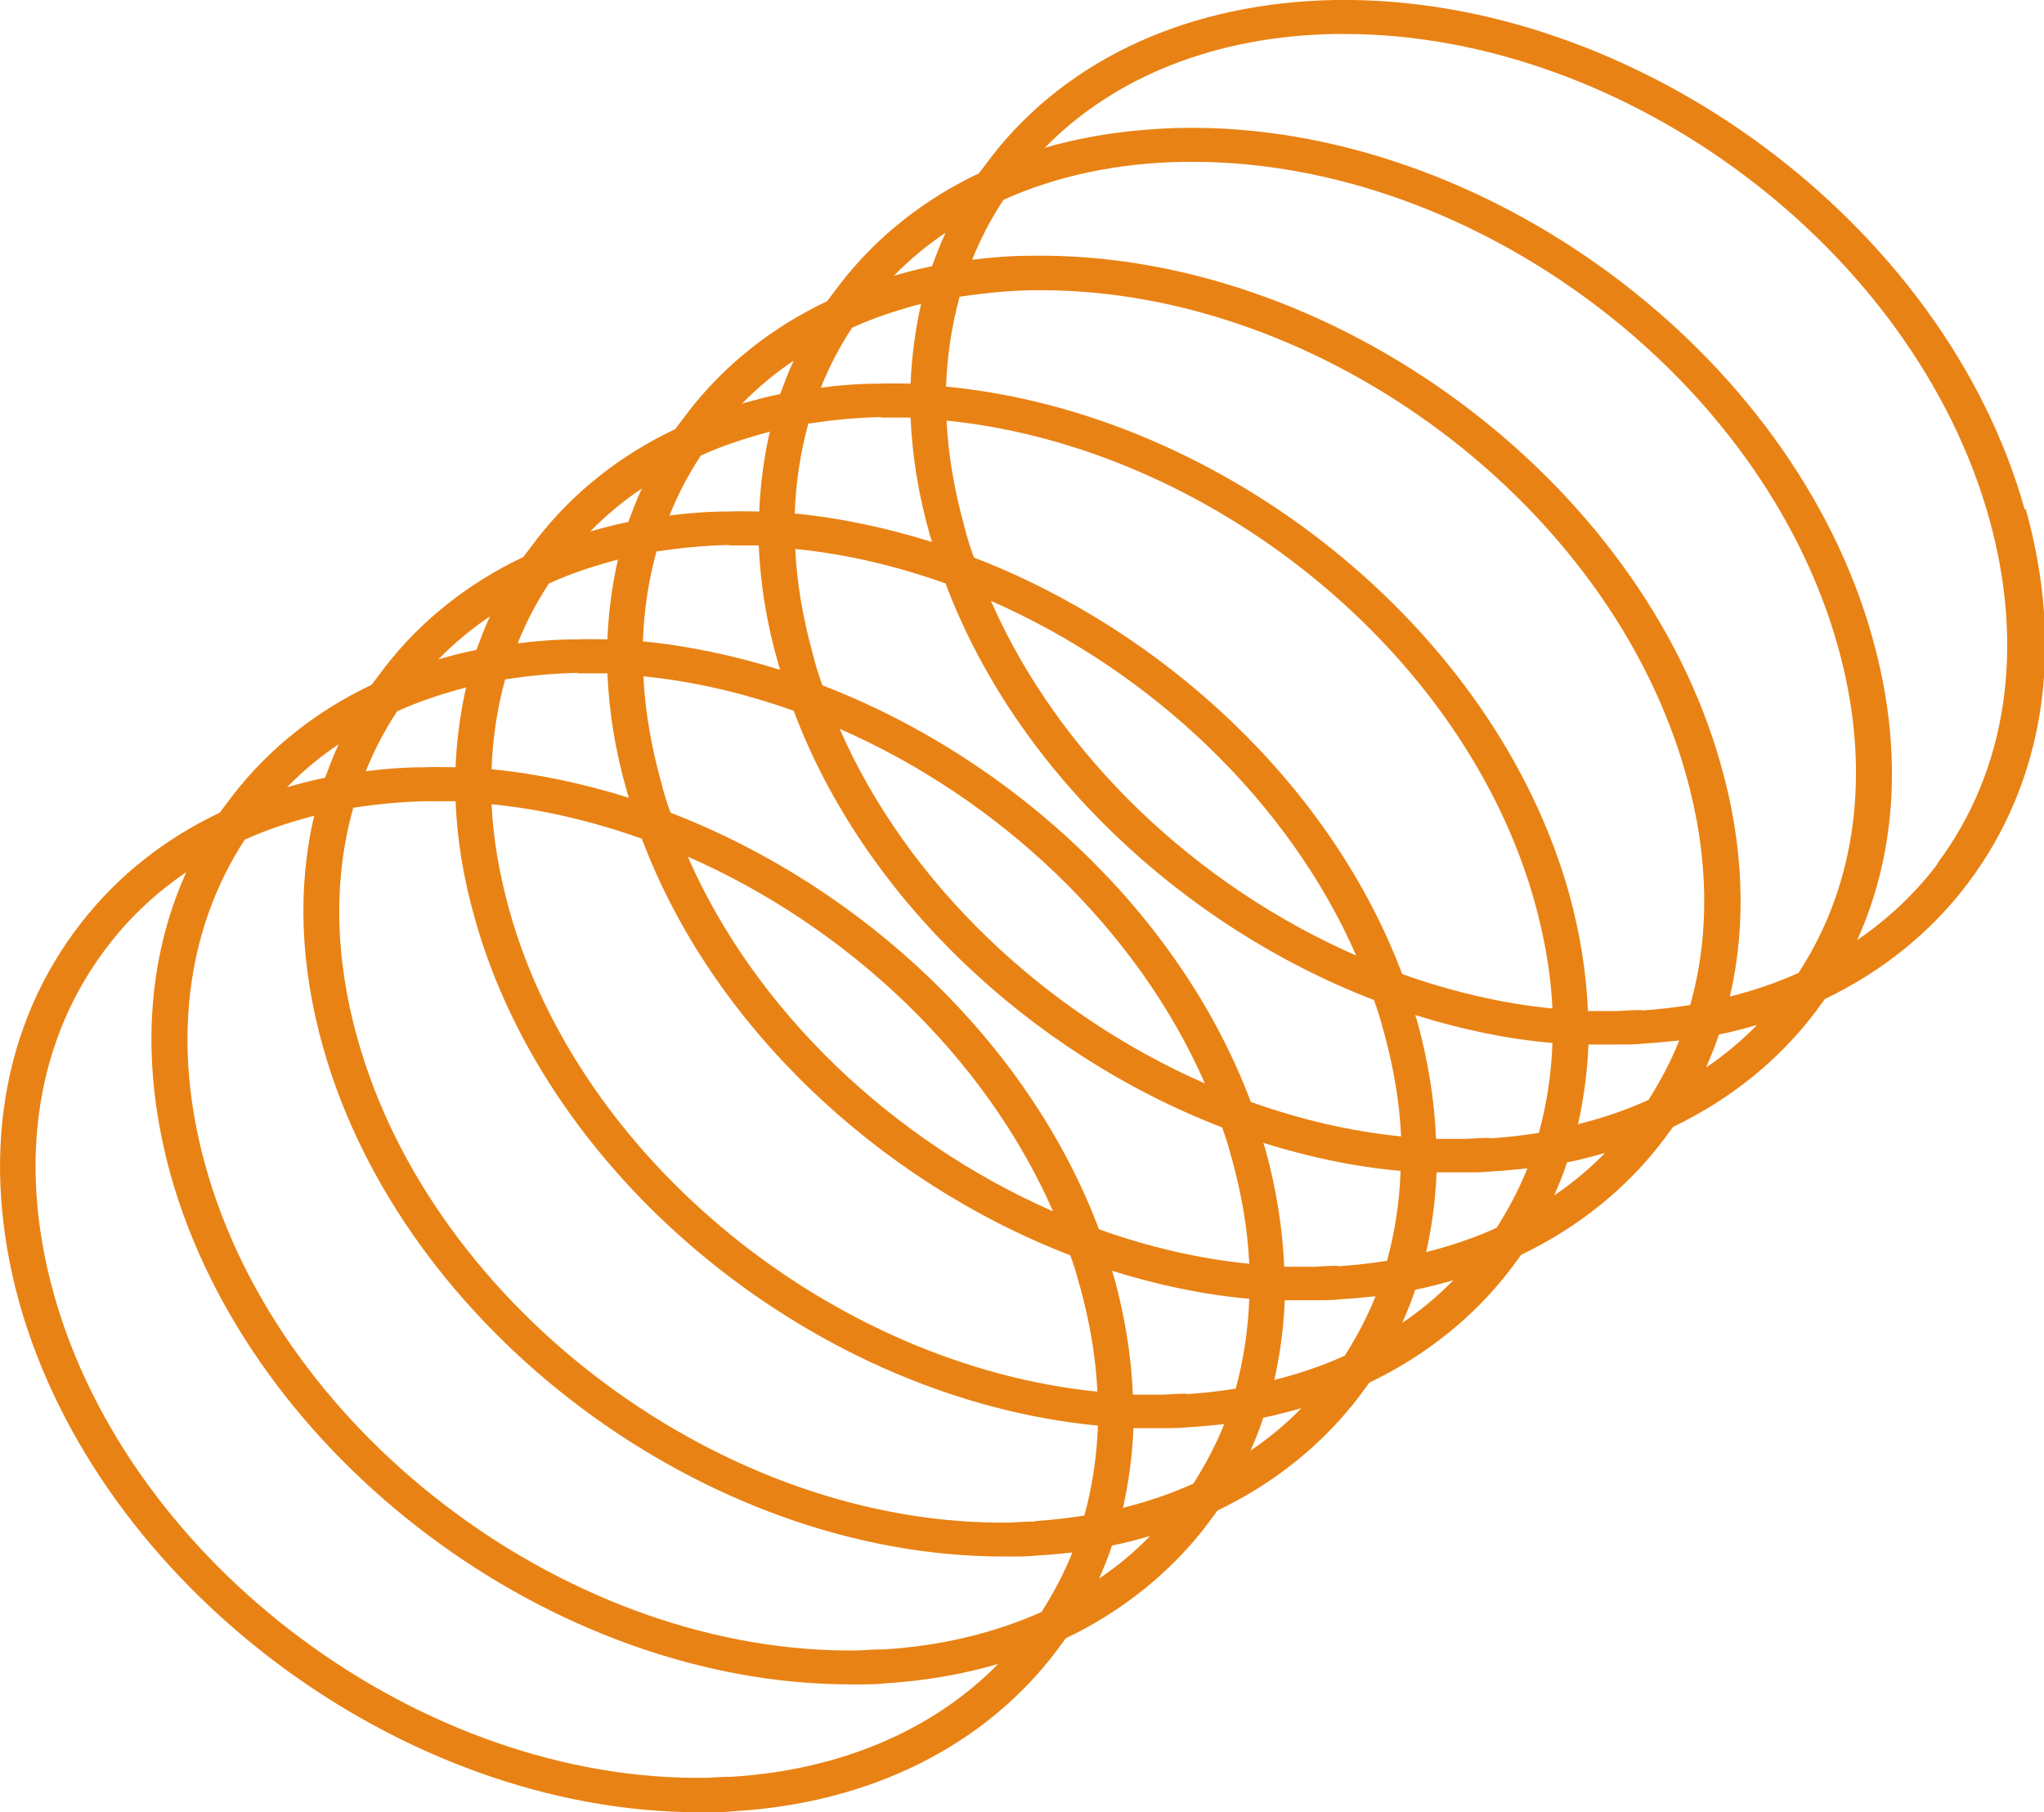 <svg width="282" height="250" viewBox="0 0 282 250" fill="none" xmlns="http://www.w3.org/2000/svg">
<g clip-path="url(#clip0_249_736)">
<path d="M279.336 70.286C268.321 30.87 225.701 -0.621 184.233 -0.001C164.362 0.344 147.516 7.924 136.933 21.43C136.285 22.257 135.709 23.084 135.061 23.91C127.501 27.494 121.022 32.593 115.982 39.07C115.334 39.897 114.758 40.724 114.111 41.551C106.551 45.134 100.072 50.233 95.032 56.711C94.384 57.538 93.808 58.365 93.16 59.192C85.601 62.775 79.121 67.874 74.082 74.352C73.434 75.178 72.858 76.005 72.21 76.832C64.651 80.415 58.171 85.515 53.132 91.992C52.484 92.819 51.908 93.646 51.26 94.473C43.7 98.056 37.221 103.155 32.181 109.633C31.534 110.46 30.958 111.286 30.31 112.113C22.75 115.697 16.271 120.796 11.231 127.273C0.216 141.331 -2.808 159.936 2.664 179.713C13.607 218.715 55.435 249.999 96.472 249.999C137.509 249.999 97.336 249.999 97.768 249.999C98.92 249.999 100.072 249.999 101.224 249.861C120.086 248.759 135.925 240.834 145.86 227.604C146.22 227.053 146.652 226.57 147.012 226.019C154.931 222.229 161.698 216.785 166.81 209.963C167.17 209.412 167.602 208.93 167.962 208.379C175.881 204.589 182.649 199.145 187.76 192.323C188.12 191.772 188.552 191.289 188.912 190.738C196.831 186.948 203.599 181.504 208.71 174.682C209.07 174.131 209.502 173.649 209.862 173.097C217.782 169.307 224.549 163.864 229.661 157.042C230.021 156.49 230.453 156.008 230.813 155.457C238.732 151.667 245.499 146.223 250.611 139.401C250.971 138.85 251.403 138.367 251.763 137.816C259.682 134.026 266.45 128.582 271.561 121.761C282.072 107.772 284.88 89.511 279.48 70.217L279.336 70.286ZM248.235 134.164C245.211 135.542 241.972 136.645 238.66 137.472C240.964 127.618 240.604 116.73 237.436 105.567C226.421 66.151 183.801 34.66 142.332 35.28C139.524 35.28 136.789 35.487 134.125 35.832C135.277 32.938 136.717 30.181 138.444 27.563C145.788 24.255 154.211 22.463 163.354 22.326C163.786 22.326 164.146 22.326 164.578 22.326C203.455 22.326 243.196 52.025 253.563 89.167C258.242 105.843 256.298 121.692 248.163 134.164H248.235ZM217.71 155.112C218.502 151.529 219.006 147.877 219.15 144.087C220.157 144.087 221.093 144.087 222.101 144.087C223.109 144.087 222.965 144.087 223.397 144.087C224.549 144.087 225.701 144.087 226.853 143.949C228.437 143.88 230.093 143.673 231.676 143.536C230.525 146.43 229.085 149.117 227.429 151.736C224.405 153.114 221.165 154.216 217.854 155.043L217.71 155.112ZM196.759 172.753C197.551 169.17 198.055 165.517 198.199 161.727C199.207 161.727 200.143 161.727 201.151 161.727C202.159 161.727 202.015 161.727 202.447 161.727C203.599 161.727 204.751 161.727 205.903 161.59C207.487 161.521 209.142 161.314 210.726 161.176C209.574 164.07 208.135 166.758 206.479 169.376C203.455 170.754 200.215 171.857 196.903 172.684L196.759 172.753ZM175.809 190.393C176.601 186.81 177.105 183.158 177.249 179.368C178.257 179.368 179.193 179.368 180.201 179.368C181.209 179.368 181.065 179.368 181.497 179.368C182.649 179.368 183.801 179.368 184.952 179.23C186.536 179.161 188.192 178.955 189.776 178.817C188.624 181.711 187.184 184.398 185.528 187.017C182.505 188.395 179.265 189.498 175.953 190.325L175.809 190.393ZM154.931 208.034C155.723 204.451 156.227 200.799 156.371 197.009C157.379 197.009 158.315 197.009 159.323 197.009C160.331 197.009 160.187 197.009 160.619 197.009C161.77 197.009 162.922 197.009 164.074 196.871C165.73 196.802 167.314 196.595 168.898 196.457C167.746 199.352 166.306 202.039 164.65 204.657C161.626 206.036 158.387 207.138 155.075 207.965L154.931 208.034ZM121.814 227.535C120.734 227.535 119.654 227.604 118.574 227.673C79.266 228.362 38.805 198.318 28.366 160.901C23.686 144.156 25.63 128.307 33.765 115.834C36.789 114.456 39.957 113.423 43.34 112.527C41.037 122.381 41.397 133.199 44.564 144.431C55.508 183.434 97.336 214.718 138.372 214.718C179.409 214.718 139.236 214.718 139.668 214.718C140.82 214.718 141.972 214.718 143.124 214.58C144.78 214.511 146.364 214.305 147.948 214.167C146.796 217.061 145.356 219.748 143.7 222.367C137.221 225.261 129.877 227.053 121.958 227.535H121.814ZM142.764 209.895C141.684 209.895 140.604 209.963 139.524 210.032C100.216 210.721 59.755 180.677 49.316 143.26C46.148 131.959 46.004 121.14 48.74 111.424C51.98 110.942 55.291 110.597 58.747 110.528C59.179 110.528 59.539 110.528 59.971 110.528C60.907 110.528 61.915 110.528 62.851 110.528C63.067 115.766 63.931 121.209 65.515 126.722C75.738 163.243 113.103 193.012 151.475 196.664C151.331 200.936 150.683 205.14 149.604 209.068C147.372 209.412 145.14 209.688 142.836 209.826L142.764 209.895ZM64.291 94.886C63.499 98.401 62.995 102.122 62.851 105.843C61.483 105.843 60.043 105.774 58.675 105.843C55.867 105.843 53.132 106.049 50.468 106.394C51.62 103.5 53.06 100.743 54.788 98.125C57.811 96.747 60.979 95.713 64.363 94.817L64.291 94.886ZM85.241 77.246C84.449 80.76 83.945 84.481 83.801 88.202C82.433 88.202 80.993 88.133 79.626 88.202C76.818 88.202 74.082 88.409 71.418 88.753C72.57 85.859 74.01 83.103 75.738 80.484C78.761 79.106 81.929 78.073 85.313 77.177L85.241 77.246ZM106.191 59.605C105.399 63.119 104.895 66.841 104.751 70.561C103.383 70.561 101.944 70.493 100.576 70.561C97.768 70.561 95.032 70.768 92.368 71.113C93.52 68.219 94.96 65.462 96.688 62.844C99.712 61.466 102.879 60.432 106.263 59.536L106.191 59.605ZM127.069 41.965C126.277 45.479 125.774 49.2 125.63 52.921C124.262 52.921 122.822 52.852 121.454 52.921C118.646 52.921 115.91 53.128 113.247 53.472C114.398 50.578 115.838 47.822 117.566 45.203C120.59 43.825 123.758 42.791 127.141 41.896L127.069 41.965ZM190.856 142.089C192.224 147.05 193.088 151.942 193.304 156.766C186.32 156.077 179.337 154.423 172.57 152.011C162.922 126.309 139.956 104.74 113.463 94.542C112.959 93.163 112.527 91.785 112.167 90.338C110.799 85.377 109.935 80.484 109.719 75.73C116.702 76.419 123.686 78.073 130.453 80.484C140.1 106.187 163.066 127.756 189.56 137.954C190.064 139.332 190.496 140.71 190.856 142.157V142.089ZM169.906 159.66C171.274 164.622 172.138 169.514 172.354 174.338C165.37 173.649 158.387 171.995 151.619 169.583C141.972 143.88 119.006 122.312 92.512 112.113C92.008 110.735 91.576 109.357 91.216 107.91C89.849 102.949 88.985 98.056 88.769 93.301C95.752 93.99 102.735 95.644 109.503 98.056C119.15 123.759 142.116 145.327 168.61 155.526C169.114 156.904 169.546 158.282 169.906 159.729V159.66ZM148.956 177.301C150.323 182.262 151.187 187.155 151.403 191.978C115.118 188.326 79.913 160.143 70.266 125.551C68.898 120.589 68.034 115.697 67.819 110.942C74.802 111.631 81.785 113.285 88.553 115.697C98.2 141.399 121.166 162.968 147.66 173.166C148.164 174.544 148.596 175.923 148.956 177.37V177.301ZM94.888 118.177C116.918 127.824 135.925 145.741 145.284 167.102C123.254 157.455 104.247 139.539 94.888 118.177ZM115.838 100.537C137.868 110.184 156.875 128.1 166.234 149.462C144.204 139.815 125.198 121.898 115.838 100.537ZM136.717 82.896C158.747 92.543 177.753 110.46 187.112 131.821C165.082 122.174 146.076 104.258 136.717 82.896ZM134.341 76.832C133.837 75.454 133.405 74.076 133.045 72.629C131.677 67.667 130.813 62.775 130.597 58.02C166.81 61.672 202.087 89.856 211.734 124.448C213.102 129.409 213.966 134.302 214.182 139.125C207.199 138.436 200.215 136.783 193.448 134.371C183.801 108.668 160.835 87.1 134.341 76.901V76.832ZM121.526 57.607C121.958 57.607 122.318 57.607 122.75 57.607C123.686 57.607 124.694 57.607 125.63 57.607C125.846 62.844 126.709 68.288 128.293 73.8C128.365 74.145 128.509 74.42 128.581 74.765C122.39 72.835 116.054 71.457 109.647 70.837C109.791 66.565 110.439 62.361 111.519 58.434C114.758 57.951 118.07 57.607 121.526 57.538V57.607ZM100.576 75.247C101.008 75.247 101.368 75.247 101.8 75.247C102.735 75.247 103.743 75.247 104.679 75.247C104.895 80.484 105.759 85.928 107.343 91.441C107.415 91.785 107.559 92.061 107.631 92.406C101.44 90.476 95.104 89.098 88.697 88.478C88.841 84.205 89.489 80.002 90.569 76.074C93.808 75.592 97.12 75.247 100.576 75.178V75.247ZM79.697 92.888C80.129 92.888 80.489 92.888 80.921 92.888C81.857 92.888 82.865 92.888 83.801 92.888C84.017 98.125 84.881 103.569 86.465 109.081C86.537 109.426 86.681 109.702 86.753 110.046C80.561 108.117 74.226 106.738 67.819 106.118C67.962 101.846 68.61 97.643 69.69 93.715C72.93 93.232 76.242 92.888 79.697 92.819V92.888ZM163.714 192.254C162.634 192.254 161.554 192.323 160.475 192.392C159.107 192.392 157.739 192.392 156.299 192.392C156.083 187.155 155.219 181.711 153.707 176.198C153.635 175.923 153.491 175.578 153.419 175.302C159.611 177.232 165.946 178.61 172.354 179.161C172.21 183.434 171.562 187.637 170.482 191.565C168.25 191.909 166.018 192.185 163.714 192.323V192.254ZM184.593 174.613C183.513 174.613 182.433 174.682 181.353 174.751C179.985 174.751 178.617 174.751 177.177 174.751C176.961 169.514 176.097 164.07 174.585 158.558C174.513 158.282 174.369 157.938 174.297 157.662C180.489 159.591 186.824 160.969 193.232 161.521C193.088 165.793 192.44 169.996 191.36 173.924C189.128 174.269 186.896 174.544 184.593 174.682V174.613ZM205.543 156.973C204.463 156.973 203.383 157.042 202.303 157.111C200.935 157.111 199.567 157.111 198.127 157.111C197.911 151.874 197.047 146.43 195.536 140.917C195.464 140.641 195.32 140.297 195.248 140.021C201.439 141.951 207.775 143.329 214.182 143.88C214.038 148.152 213.39 152.356 212.31 156.284C210.078 156.628 207.847 156.904 205.543 157.042V156.973ZM226.493 139.332C225.413 139.332 224.333 139.401 223.253 139.47C221.885 139.47 220.517 139.47 219.078 139.47C218.862 134.233 217.998 128.789 216.486 123.277C206.263 86.755 168.898 56.987 130.525 53.334C130.669 49.062 131.317 44.859 132.397 40.931C135.637 40.449 138.948 40.104 142.404 40.035C142.836 40.035 143.196 40.035 143.628 40.035C182.505 40.035 222.245 69.735 232.612 106.876C235.78 118.108 235.924 128.996 233.188 138.643C230.957 138.988 228.725 139.263 226.421 139.401L226.493 139.332ZM130.453 32.111C129.733 33.627 129.157 35.212 128.581 36.727C126.781 37.072 125.054 37.554 123.326 38.037C125.486 35.832 127.861 33.833 130.453 32.111ZM109.503 49.751C108.783 51.267 108.207 52.852 107.631 54.368C105.831 54.713 104.103 55.195 102.376 55.677C104.535 53.472 106.911 51.474 109.503 49.751ZM88.553 67.392C87.833 68.908 87.257 70.493 86.681 72.009C84.881 72.353 83.153 72.835 81.425 73.318C83.585 71.113 85.961 69.115 88.553 67.392ZM67.603 85.032C66.882 86.548 66.307 88.133 65.731 89.649C63.931 89.994 62.203 90.476 60.475 90.959C62.635 88.753 65.011 86.755 67.603 85.032ZM46.724 102.673C46.004 104.189 45.428 105.774 44.852 107.29C43.053 107.634 41.325 108.117 39.597 108.599C41.757 106.394 44.133 104.396 46.724 102.673ZM100.864 245.107C99.784 245.107 98.704 245.176 97.624 245.245C58.315 245.934 17.855 215.89 7.416 178.472C2.304 160.143 5.04 142.984 15.191 130.098C18.143 126.309 21.742 123.001 25.702 120.313C20.159 132.579 19.367 146.981 23.542 162.072C34.485 201.074 76.314 232.359 117.35 232.359C158.387 232.359 118.214 232.359 118.646 232.359C119.798 232.359 120.95 232.359 122.102 232.221C127.573 231.876 132.829 230.981 137.725 229.533C128.653 238.767 115.766 244.211 100.864 245.107ZM151.619 217.819C152.267 216.303 152.915 214.787 153.419 213.202C155.219 212.858 156.947 212.375 158.675 211.893C156.515 214.098 154.139 216.096 151.547 217.819H151.619ZM172.498 200.178C173.145 198.662 173.793 197.146 174.297 195.562C176.097 195.217 177.825 194.735 179.553 194.252C177.393 196.457 175.017 198.456 172.426 200.178H172.498ZM193.448 182.538C194.096 181.022 194.744 179.506 195.248 177.921C197.047 177.576 198.775 177.094 200.503 176.612C198.343 178.817 195.968 180.815 193.376 182.538H193.448ZM214.398 164.966C215.046 163.45 215.694 161.934 216.198 160.349C217.998 160.005 219.726 159.522 221.453 159.04C219.294 161.245 216.918 163.243 214.326 164.966H214.398ZM235.348 147.326C235.996 145.81 236.644 144.294 237.148 142.709C238.948 142.364 240.676 141.882 242.404 141.399C240.244 143.605 237.868 145.603 235.276 147.326H235.348ZM267.385 119.073C264.29 123.208 260.546 126.722 256.226 129.685C261.77 117.419 262.562 103.017 258.314 87.927C247.299 48.511 204.679 17.02 163.21 17.64C156.443 17.778 150.035 18.673 144.132 20.396C153.851 10.473 167.89 4.961 184.233 4.685C184.665 4.685 185.024 4.685 185.456 4.685C224.333 4.685 264.074 34.385 274.441 71.526C279.408 89.374 276.889 106.256 267.313 119.073H267.385Z" fill="#E98214"/>
</g>
<defs>
<clipPath id="clip0_249_736">
<rect width="282" height="250" fill="white"/>
</clipPath>
</defs>
</svg>
